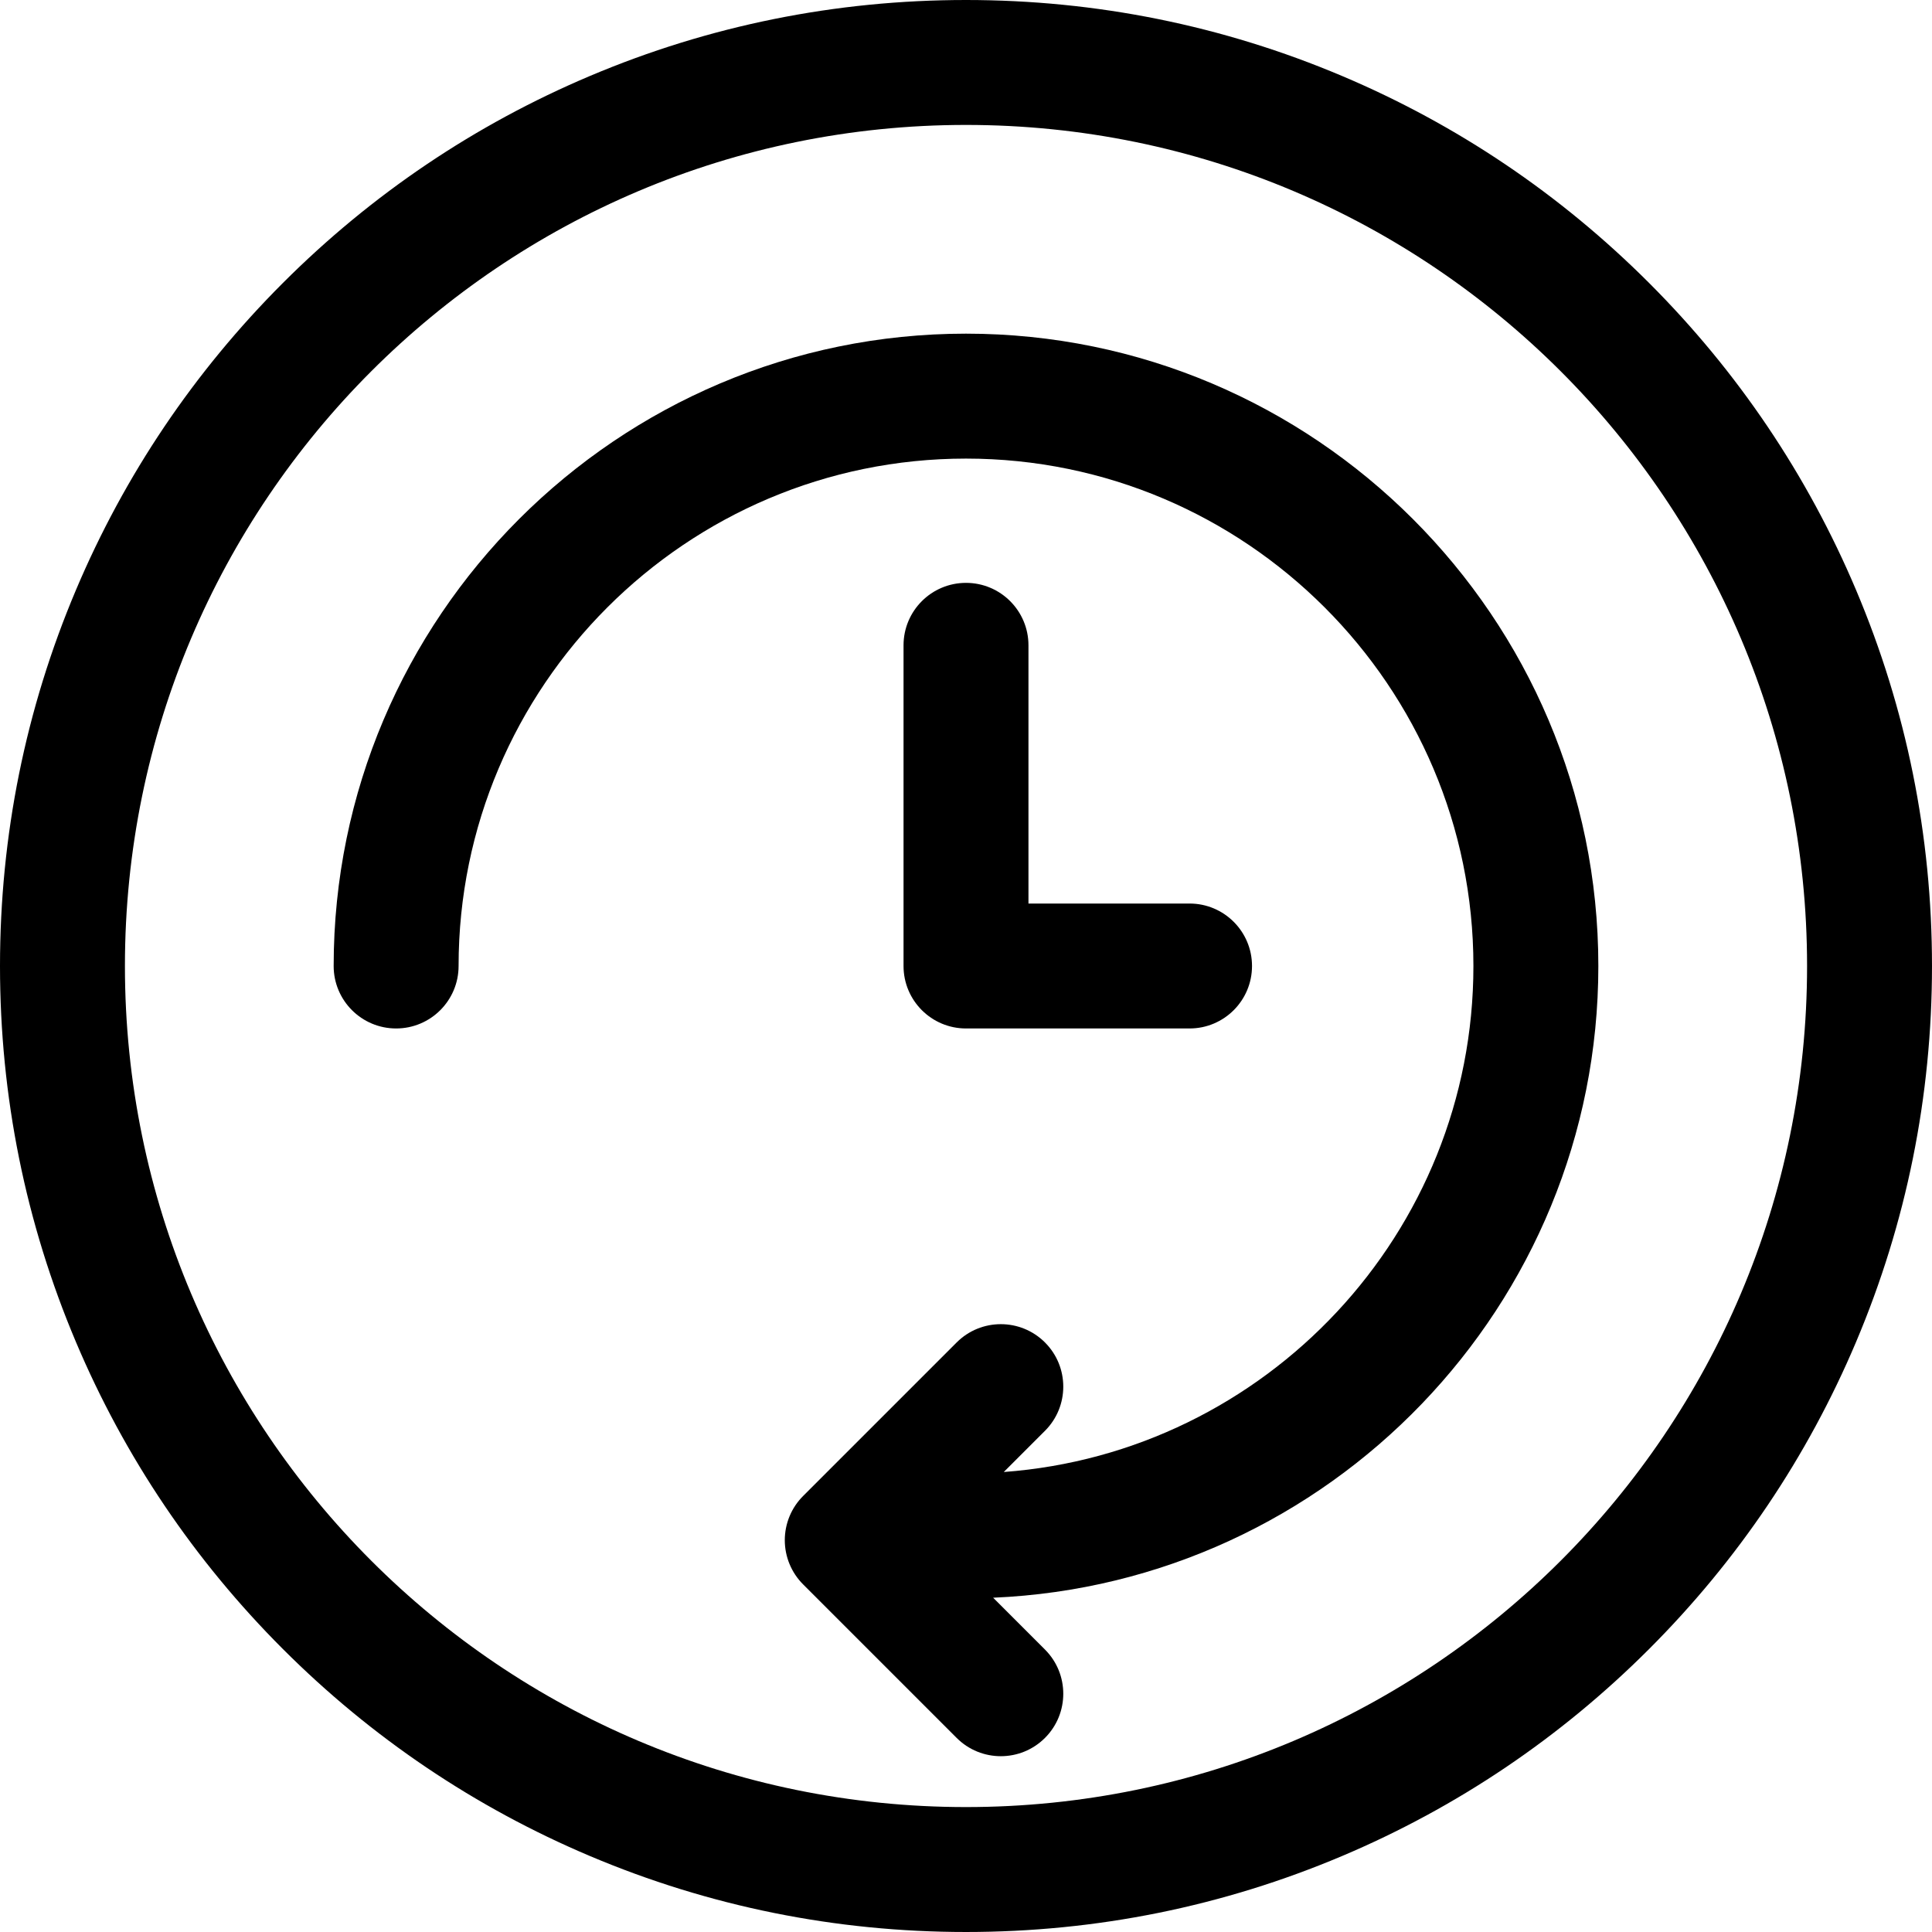 <?xml version="1.0" encoding="iso-8859-1"?>
<!-- Generator: Adobe Illustrator 19.0.0, SVG Export Plug-In . SVG Version: 6.00 Build 0)  -->
<svg version="1.1" id="Layer_1" xmlns="http://www.w3.org/2000/svg" xmlns:xlink="http://www.w3.org/1999/xlink" x="0px" y="0px"
	 viewBox="0 0 463.944 463.944" style="enable-background:new 0 0 463.944 463.944;" xml:space="preserve">
<g id="XMLID_232_">
	<g>
		<g>
			<path d="M445.703,141.669c-11.685-27.627-28.407-52.432-49.701-73.726s-46.099-38.016-73.726-49.701
				C293.658,6.137,263.275,0,231.972,0c-31.303,0-61.685,6.137-90.303,18.242c-27.627,11.685-52.432,28.407-73.726,49.701
				s-38.016,46.099-49.701,73.726C6.137,170.287,0,200.669,0,231.972s6.137,61.685,18.242,90.303
				c11.685,27.627,28.407,52.432,49.701,73.726s46.099,38.016,73.726,49.701c28.618,12.105,59,18.242,90.303,18.242
				c31.303,0,61.685-6.137,90.303-18.242c27.627-11.685,52.432-28.407,73.726-49.701c21.294-21.294,38.016-46.099,49.701-73.726
				c12.104-28.618,18.242-59,18.242-90.303C463.944,200.669,457.807,170.287,445.703,141.669z M231.972,433.944
				C120.426,433.944,30,343.518,30,231.972S120.426,30,231.972,30s201.972,90.426,201.972,201.972S343.518,433.944,231.972,433.944z
				"/>
			<path d="M231.972,80.124c-83.729,0-151.848,68.118-151.848,151.848c0,8.284,6.716,15,15,15s15-6.716,15-15
				c0-67.188,54.661-121.848,121.848-121.848s121.849,54.66,121.849,121.848c0,64.136-49.81,116.855-112.777,121.511l9.895-9.895
				c5.858-5.857,5.858-15.355,0-21.213c-5.857-5.858-15.355-5.858-21.213,0l-36.874,36.873c-2.813,2.813-4.394,6.628-4.394,10.606
				c0,3.978,1.58,7.794,4.394,10.607l36.874,36.874c2.929,2.93,6.767,4.393,10.607,4.393c3.838,0,7.678-1.465,10.606-4.393
				c5.858-5.857,5.858-15.355,0-21.213l-12.45-12.451c80.718-3.426,145.332-70.154,145.332-151.7
				C383.821,148.242,315.702,80.124,231.972,80.124z"/>
			<path d="M231.972,139.967c-8.284,0-15,6.716-15,15v77.005c0,8.284,6.716,15,15,15h53.683c8.284,0,15-6.716,15-15s-6.716-15-15-15
				h-38.683v-62.005C246.972,146.683,240.256,139.967,231.972,139.967z"/>
		</g>
	</g>
</g>
<g>
</g>
<g>
</g>
<g>
</g>
<g>
</g>
<g>
</g>
<g>
</g>
<g>
</g>
<g>
</g>
<g>
</g>
<g>
</g>
<g>
</g>
<g>
</g>
<g>
</g>
<g>
</g>
<g>
</g>
</svg>
